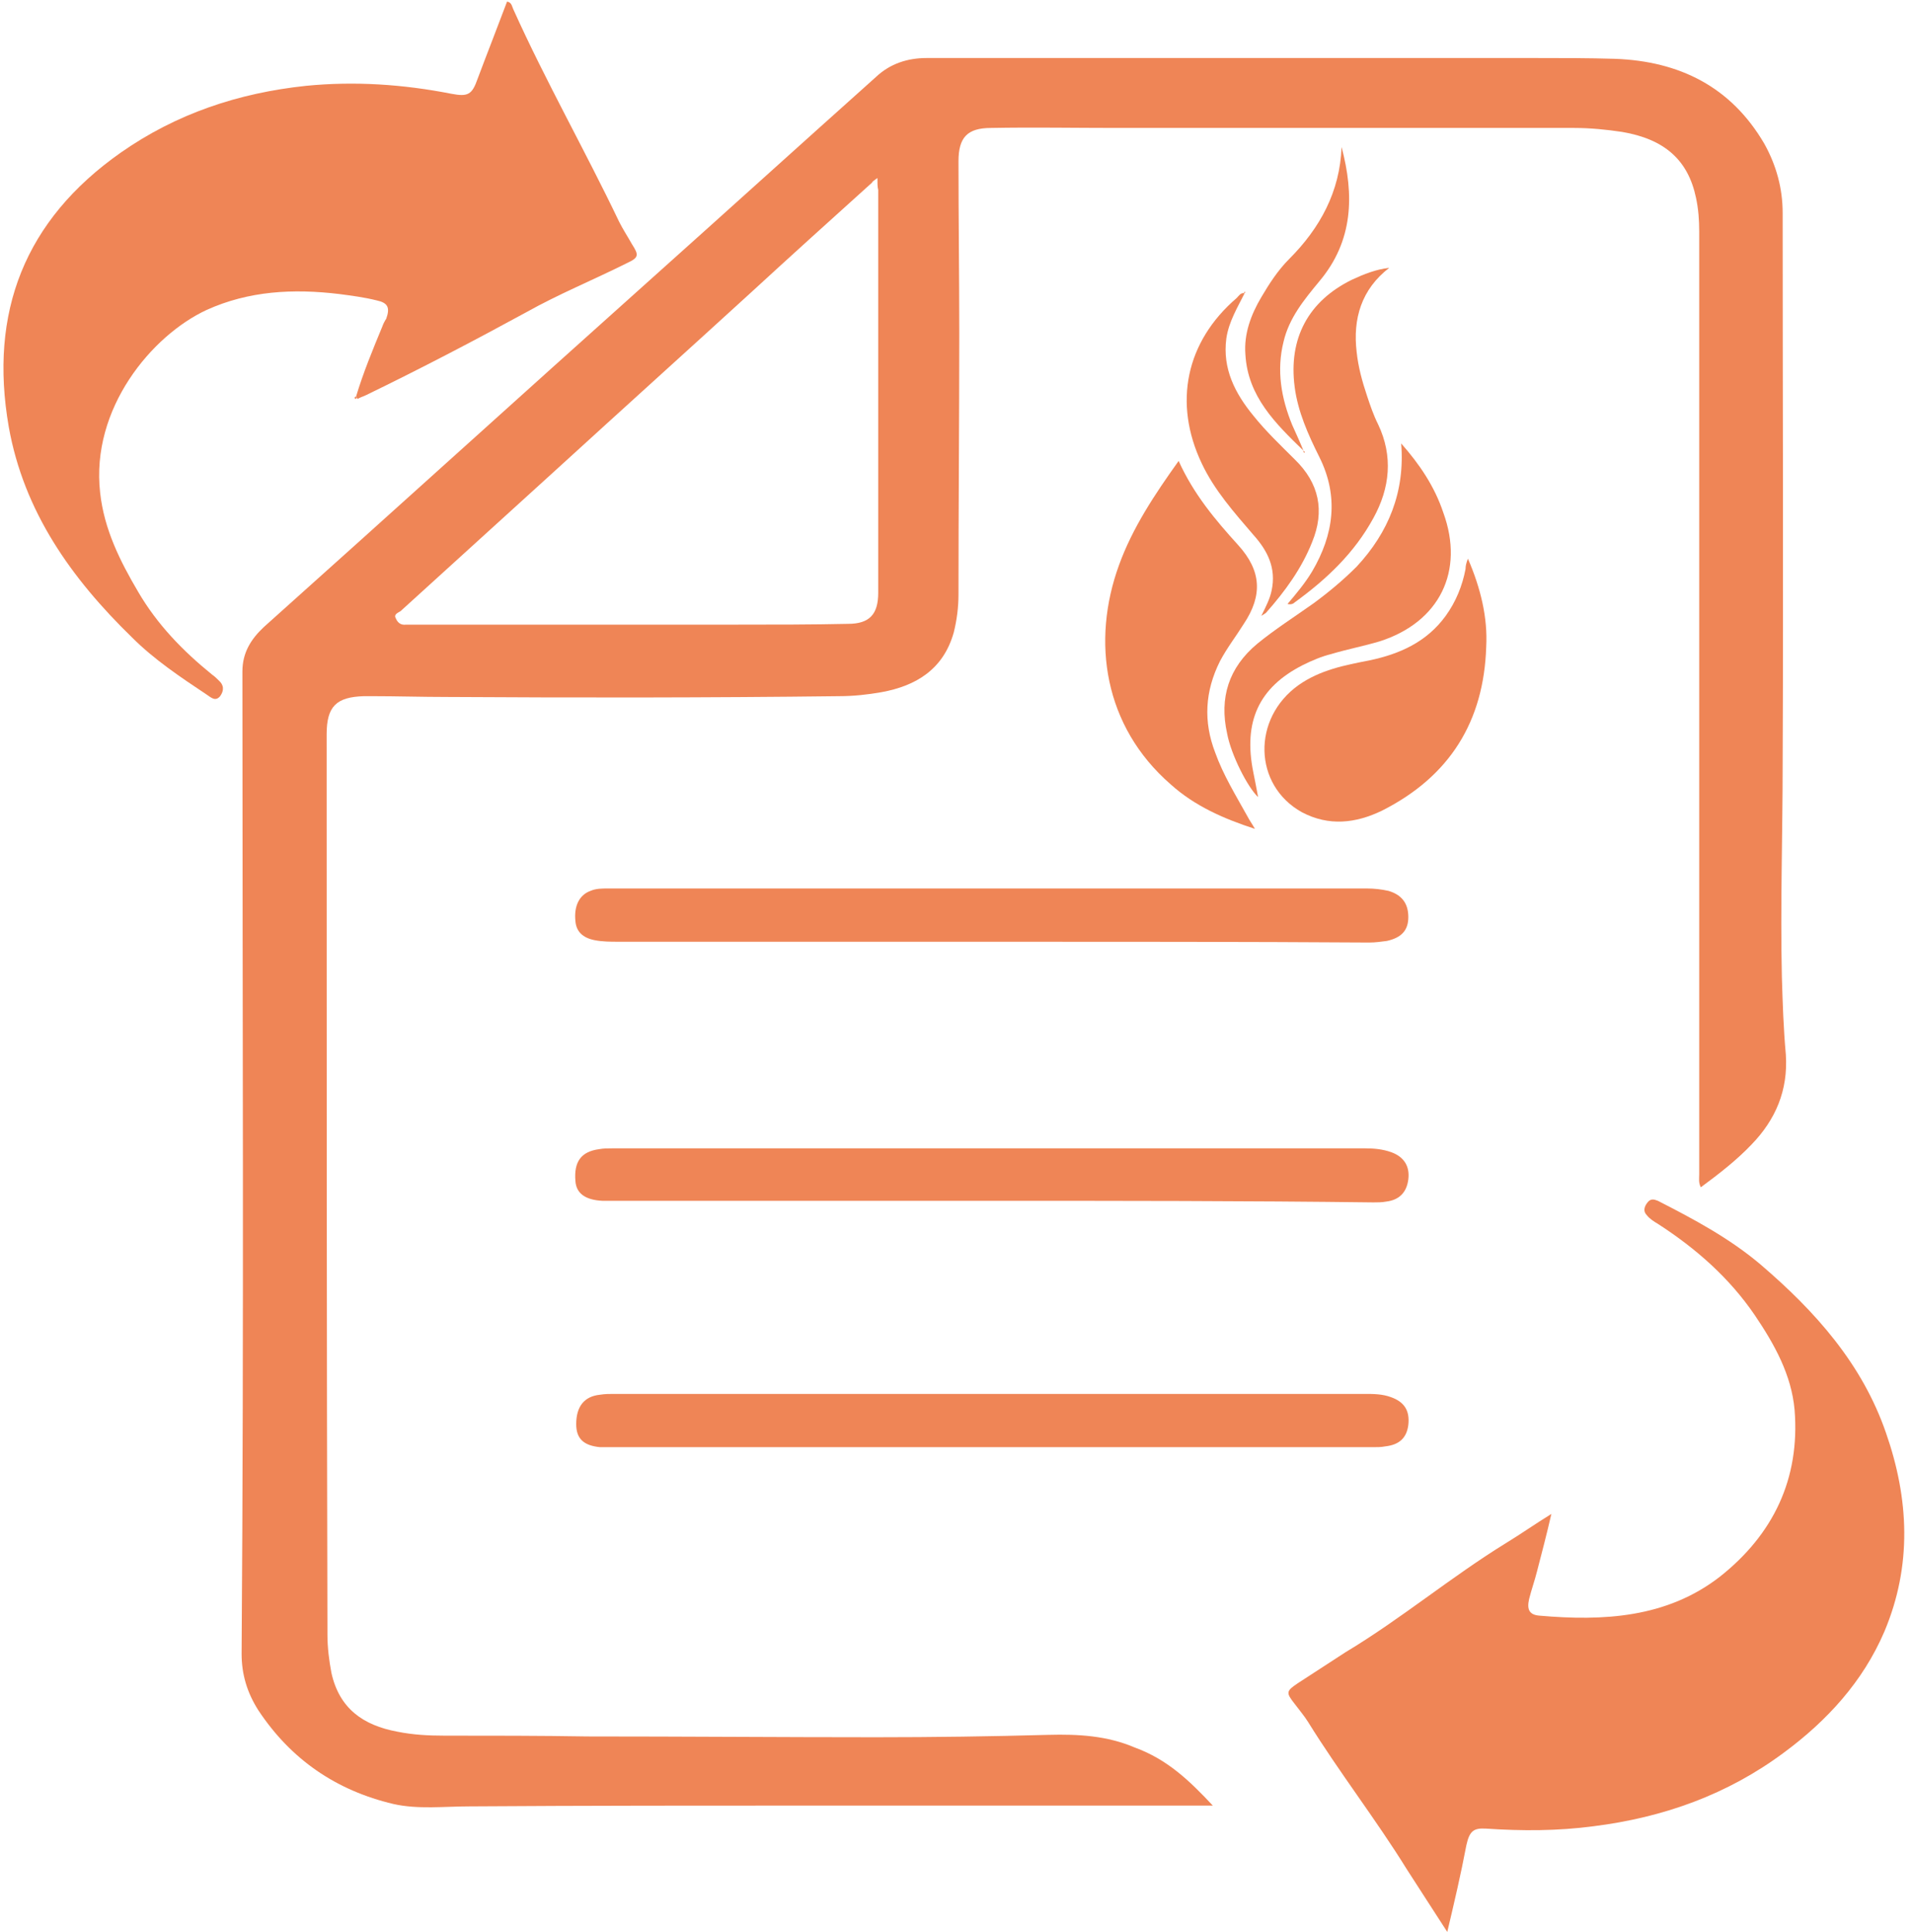 <?xml version="1.0" encoding="utf-8"?>
<!-- Generator: Adobe Illustrator 24.1.3, SVG Export Plug-In . SVG Version: 6.00 Build 0)  -->
<svg version="1.1" id="Слой_1" xmlns="http://www.w3.org/2000/svg" xmlns:xlink="http://www.w3.org/1999/xlink" x="0px" y="0px"
	 viewBox="0 0 240.7 243.1" style="enable-background:new 0 0 240.7 243.1;" xml:space="preserve">
<style type="text/css">
	.st0{fill:#744479;}
	.st1{fill:#506887;}
	.st2{fill:#D45647;}
	.st3{fill:#77D15F;}
	.st4{fill:#EF8556;}
	.st5{fill-rule:evenodd;clip-rule:evenodd;fill:#EF8556;}
	.st6{fill:#FFFFFF;}
</style>
<path class="st4" d="M152.6,227.2c-0.7,0-1.1,0-1.5,0c-15.9,0-31.8,0-47.8,0c-14.7,0-29.4,0-44.2,0.1c-3.2,0-6.5,0.4-9.6-0.3
	c-7.2-1.7-12.9-5.6-17-11.8c-1.4-2.2-2.1-4.5-2.1-7.1c0.3-41.2,0.1-82.4,0.1-123.6c0-2.4,1.1-4.1,2.7-5.6
	c16.2-14.5,32.3-29.1,48.5-43.6c9.5-8.5,19-17.1,28.5-25.6c1.8-1.7,4-2.4,6.4-2.4c25.5,0,51,0,76.6,0c3.3,0,6.7,0,10,0.1
	c8.1,0.3,14.6,3.5,18.8,10.7c1.5,2.7,2.3,5.6,2.3,8.7c0,23.1,0.1,46.2,0,69.2c0,9-0.3,17.9-0.1,26.9c0.1,3.3,0.2,6.5,0.5,9.8
	c0.3,4.5-1.3,8.2-4.3,11.3c-1.9,2-4.1,3.7-6.4,5.4c-0.3-0.6-0.2-1.1-0.2-1.6c0-39.6,0-79.2,0-118.7c0-1.4-0.1-2.8-0.4-4.2
	c-1-4.8-4-7.4-9.3-8.3c-2-0.3-4-0.5-6-0.5c-19.2,0-38.4,0-57.6,0c-5.3,0-10.5-0.1-15.8,0c-3,0-4.1,1.2-4.1,4.2
	c0,7.2,0.1,14.4,0.1,21.6c0,11-0.1,21.9-0.1,32.9c0,1.6-0.2,3.2-0.6,4.8c-1.3,4.6-4.7,6.7-9.1,7.5c-1.7,0.3-3.5,0.5-5.3,0.5
	c-16.5,0.2-32.9,0.2-49.4,0.1c-3.1,0-6.3-0.1-9.4-0.1c-0.3,0-0.7,0-1,0c-3.5,0.1-4.7,1.3-4.7,4.8c0,37.8,0,75.5,0.1,113.3
	c0,1.6,0.2,3.2,0.5,4.8c1,4.5,4,6.6,8.3,7.4c2,0.4,3.9,0.5,5.9,0.5c6,0,12,0,18,0.1c12.1,0,24.2,0.1,36.3,0.1
	c7.2,0,14.5-0.1,21.7-0.3c3.8-0.1,7.4,0.1,10.9,1.6C146.9,221.4,149.7,224.1,152.6,227.2z M110.4,22.4c-0.4,0.3-0.6,0.4-0.7,0.6
	c-5.1,4.6-10.2,9.2-15.2,13.8c-8.1,7.4-16.2,14.7-24.3,22.1c-6.6,6-13.2,12-19.8,18c-0.3,0.2-0.9,0.4-0.6,0.9
	c0.2,0.5,0.6,0.9,1.3,0.8c0.3,0,0.6,0,0.9,0c13.6,0,27.3,0,40.9,0c4.6,0,9.2,0,13.8-0.1c2.7,0,3.8-1.2,3.8-3.9c0-16.9,0-33.8,0-50.7
	C110.4,23.5,110.4,23.1,110.4,22.4z"/>
<path class="st4" d="M182.1,243.1c-1.8-2.8-3.5-5.4-5.1-7.9c-3.9-6.3-8.5-12.2-12.4-18.5c-0.5-0.8-1.1-1.5-1.7-2.3
	c-1.1-1.4-1.1-1.6,0.4-2.6c2-1.3,4-2.6,6-3.9c7-4.2,13.3-9.5,20.3-13.8c1.8-1.1,3.5-2.3,5.6-3.6c-0.6,2.6-1.2,4.9-1.8,7.2
	c-0.3,1.2-0.7,2.3-1,3.5c-0.3,1.3,0,2,1.3,2.1c8,0.7,16,0.3,22.7-4.9c6.7-5.3,10.1-12.3,9.4-21c-0.4-4.4-2.5-8.2-5-11.9
	c-3.2-4.7-7.4-8.4-12.2-11.5c-0.5-0.3-1-0.6-1.4-1.1c-0.5-0.5-0.3-1.1,0.1-1.6c0.4-0.5,0.8-0.4,1.3-0.2c4.5,2.3,9,4.7,12.9,8
	c6.9,5.9,12.8,12.5,15.8,21.2c2.9,8.3,3.3,16.7-0.2,25c-2.7,6.3-7.2,11.2-12.6,15.2c-7.1,5.3-15.2,8.2-24,9.3
	c-4.5,0.6-9,0.6-13.5,0.3c-1.6-0.1-2.1,0.3-2.5,2.1C183.8,235.9,183,239.3,182.1,243.1z"/>
<path class="st4" d="M44.8,49.9c0.9-3,2.1-5.9,3.3-8.8c0.1-0.3,0.3-0.7,0.5-1c0.5-1.4,0.2-2-1.2-2.3c-1.6-0.4-3.2-0.6-4.7-0.8
	C36.9,36.3,31.3,36.6,26,39c-6.9,3.2-14.6,12.4-13.4,23c0.5,4.6,2.5,8.6,4.8,12.5c2.4,4.1,5.6,7.4,9.3,10.4c0.3,0.2,0.6,0.5,0.8,0.7
	c0.7,0.6,0.7,1.3,0.2,2c-0.6,0.7-1.1,0.2-1.7-0.2c-3.3-2.2-6.6-4.4-9.4-7.2C9,72.8,3,64.4,1.1,53.7c-2.5-14.4,2-26,14.1-34.5
	c7-4.9,14.8-7.5,23.3-8.4c6.1-0.6,12.2-0.2,18.3,1c2.1,0.4,2.6,0.1,3.3-1.9c1.2-3.2,2.5-6.5,3.7-9.7c0.6,0.1,0.6,0.6,0.8,1
	c4.1,9.1,9,17.7,13.3,26.7c0.5,1,1.1,1.9,1.6,2.8c0.9,1.4,0.9,1.7-0.6,2.4c-4.2,2.1-8.6,3.9-12.7,6.2c-6.6,3.6-13.3,7.1-20.1,10.4
	c-0.4,0.2-0.8,0.3-1.1,0.5C44.9,50,44.8,50,44.8,49.9z"/>
<path class="st4" d="M124.7,151.1c-15.9,0-31.8,0-47.8,0c-0.4,0-0.7,0-1.1,0c-2.1-0.1-3.3-0.9-3.4-2.5c-0.2-2.4,0.7-3.7,3-4
	c0.5-0.1,1.1-0.1,1.6-0.1c31.6,0,63.2,0,94.8,0c1.1,0,2.2,0.1,3.3,0.5c1.6,0.6,2.3,1.8,2.1,3.4c-0.2,1.6-1.1,2.6-2.8,2.8
	c-0.5,0.1-1.1,0.1-1.6,0.1C156.8,151.1,140.7,151.1,124.7,151.1z"/>
<path class="st4" d="M124.8,118.5c-15.7,0-31.3,0-47,0c-1,0-2,0-3-0.2c-1.5-0.3-2.3-1.1-2.4-2.4c-0.2-1.9,0.5-3.3,1.9-3.8
	c0.7-0.3,1.4-0.3,2.2-0.3c31.8,0,63.7,0,95.5,0c0.9,0,1.8,0.1,2.7,0.3c1.7,0.5,2.5,1.6,2.5,3.3c0,1.7-0.9,2.6-2.7,3
	c-0.7,0.1-1.5,0.2-2.2,0.2C156.5,118.5,140.6,118.5,124.8,118.5z"/>
<path class="st4" d="M124.7,182.1c-15.8,0-31.7,0-47.5,0c-0.6,0-1.2,0-1.7,0c-2.1-0.2-3-1.1-3-2.9c0-2.2,1-3.5,3-3.7
	c0.6-0.1,1.2-0.1,1.7-0.1c31.5,0,63,0,94.5,0c1.1,0,2.2,0,3.3,0.4c1.7,0.6,2.4,1.7,2.2,3.5c-0.2,1.6-1.1,2.5-2.9,2.7
	c-0.5,0.1-1,0.1-1.5,0.1C156.8,182.1,140.7,182.1,124.7,182.1z"/>
<path class="st4" d="M148.3,58c1.9,4.2,4.6,7.4,7.5,10.6c2.9,3.2,3.1,6.3,0.7,9.9c-1,1.6-2.1,3-3,4.7c-1.9,3.8-2.1,7.6-0.6,11.5
	c1,2.8,2.6,5.4,4.1,8.1c0.2,0.4,0.5,0.8,0.9,1.5c-4-1.3-7.6-2.9-10.6-5.6c-8.4-7.3-10-18-6.5-27.6C142.5,66.4,145.3,62.2,148.3,58z"
	/>
<path class="st4" d="M184.7,70.3c1.6,3.7,2.5,7.4,2.3,11.1c-0.3,9.4-4.6,16.3-13.1,20.6c-3.3,1.6-6.7,2-10.1,0.2
	c-6.1-3.4-6.3-11.8-0.4-16c2.7-1.9,5.8-2.5,8.9-3.1c3.8-0.8,7.2-2.3,9.6-5.6c1.3-1.8,2.1-3.8,2.5-5.9
	C184.4,71.2,184.5,70.8,184.7,70.3z"/>
<path class="st4" d="M176.3,55.8c2.3,2.6,4.2,5.4,5.3,8.7c2.7,7.4-0.5,13.8-8,16.2c-2,0.6-4.1,1-6.1,1.6c-1.2,0.3-2.4,0.8-3.6,1.4
	c-5.5,2.8-7.5,7.1-6.2,13.5c0.2,1,0.4,2,0.6,3.1c-1.3-1.2-3.4-5.3-3.9-8c-1-4.5,0.2-8.3,3.8-11.3c2.2-1.8,4.7-3.4,7.1-5.1
	c1.9-1.4,3.7-2.9,5.4-4.6C174.7,67,176.8,61.9,176.3,55.8z"/>
<path class="st4" d="M174.8,33.7c-3.5,2.7-4.6,6.4-4.1,10.6c0.2,1.9,0.7,3.7,1.3,5.5c0.4,1.2,0.8,2.4,1.4,3.6c1.9,4,1.5,8-0.6,11.8
	c-2.4,4.4-5.9,7.7-9.9,10.6c-0.2,0.2-0.5,0.3-0.9,0.2c1.1-1.3,2.2-2.6,3.1-4.1c2.7-4.6,3.4-9.4,0.9-14.4c-1.4-2.8-2.7-5.7-3.1-8.8
	c-0.8-6.1,1.7-10.8,7.2-13.5C171.6,34.5,173.1,33.9,174.8,33.7z"/>
<path class="st4" d="M156.6,36.9c-0.9,1.8-2,3.6-2.3,5.7c-0.5,3.8,1.1,6.9,3.4,9.7c1.6,2,3.4,3.7,5.2,5.5c3.1,3,3.8,6.5,2.2,10.4
	c-1.3,3.3-3.4,6.2-5.8,8.9c-0.1,0.1-0.3,0.2-0.6,0.4c0.6-1.2,1.1-2.2,1.3-3.2c0.6-2.8-0.5-5-2.3-7c-2.4-2.8-4.9-5.6-6.5-9
	c-3.6-7.6-2-15.3,4.4-20.8C155.9,37.2,156.1,36.8,156.6,36.9L156.6,36.9z"/>
<path class="st4" d="M164,56.7c-3.5-3.4-7-6.8-7.3-12.1c-0.2-2.6,0.7-5,2-7.2c1-1.7,2.1-3.4,3.5-4.8c3.9-3.9,6.4-8.5,6.6-14.1
	c1.6,6,1.5,11.8-2.8,16.9c-1.9,2.3-3.8,4.6-4.5,7.6c-0.9,3.6-0.3,7.1,1.1,10.5C163.1,54.6,163.6,55.7,164,56.7L164,56.7z"/>
<path class="st4" d="M164,56.7c0.1,0.1,0.1,0.1,0.2,0.2c0,0-0.1,0-0.1,0.1C164,56.9,164,56.8,164,56.7C164,56.7,164,56.7,164,56.7z"
	/>
<path class="st4" d="M156.5,36.9c0-0.1,0.1-0.1,0.1-0.2C156.8,36.8,156.7,36.8,156.5,36.9C156.6,36.9,156.5,36.9,156.5,36.9z"/>
<path class="st4" d="M44.9,50.1c-0.1,0-0.1,0.1-0.2,0.1c-0.1-0.1-0.1-0.2,0-0.3C44.8,50,44.9,50,44.9,50.1z"/>
</svg>

